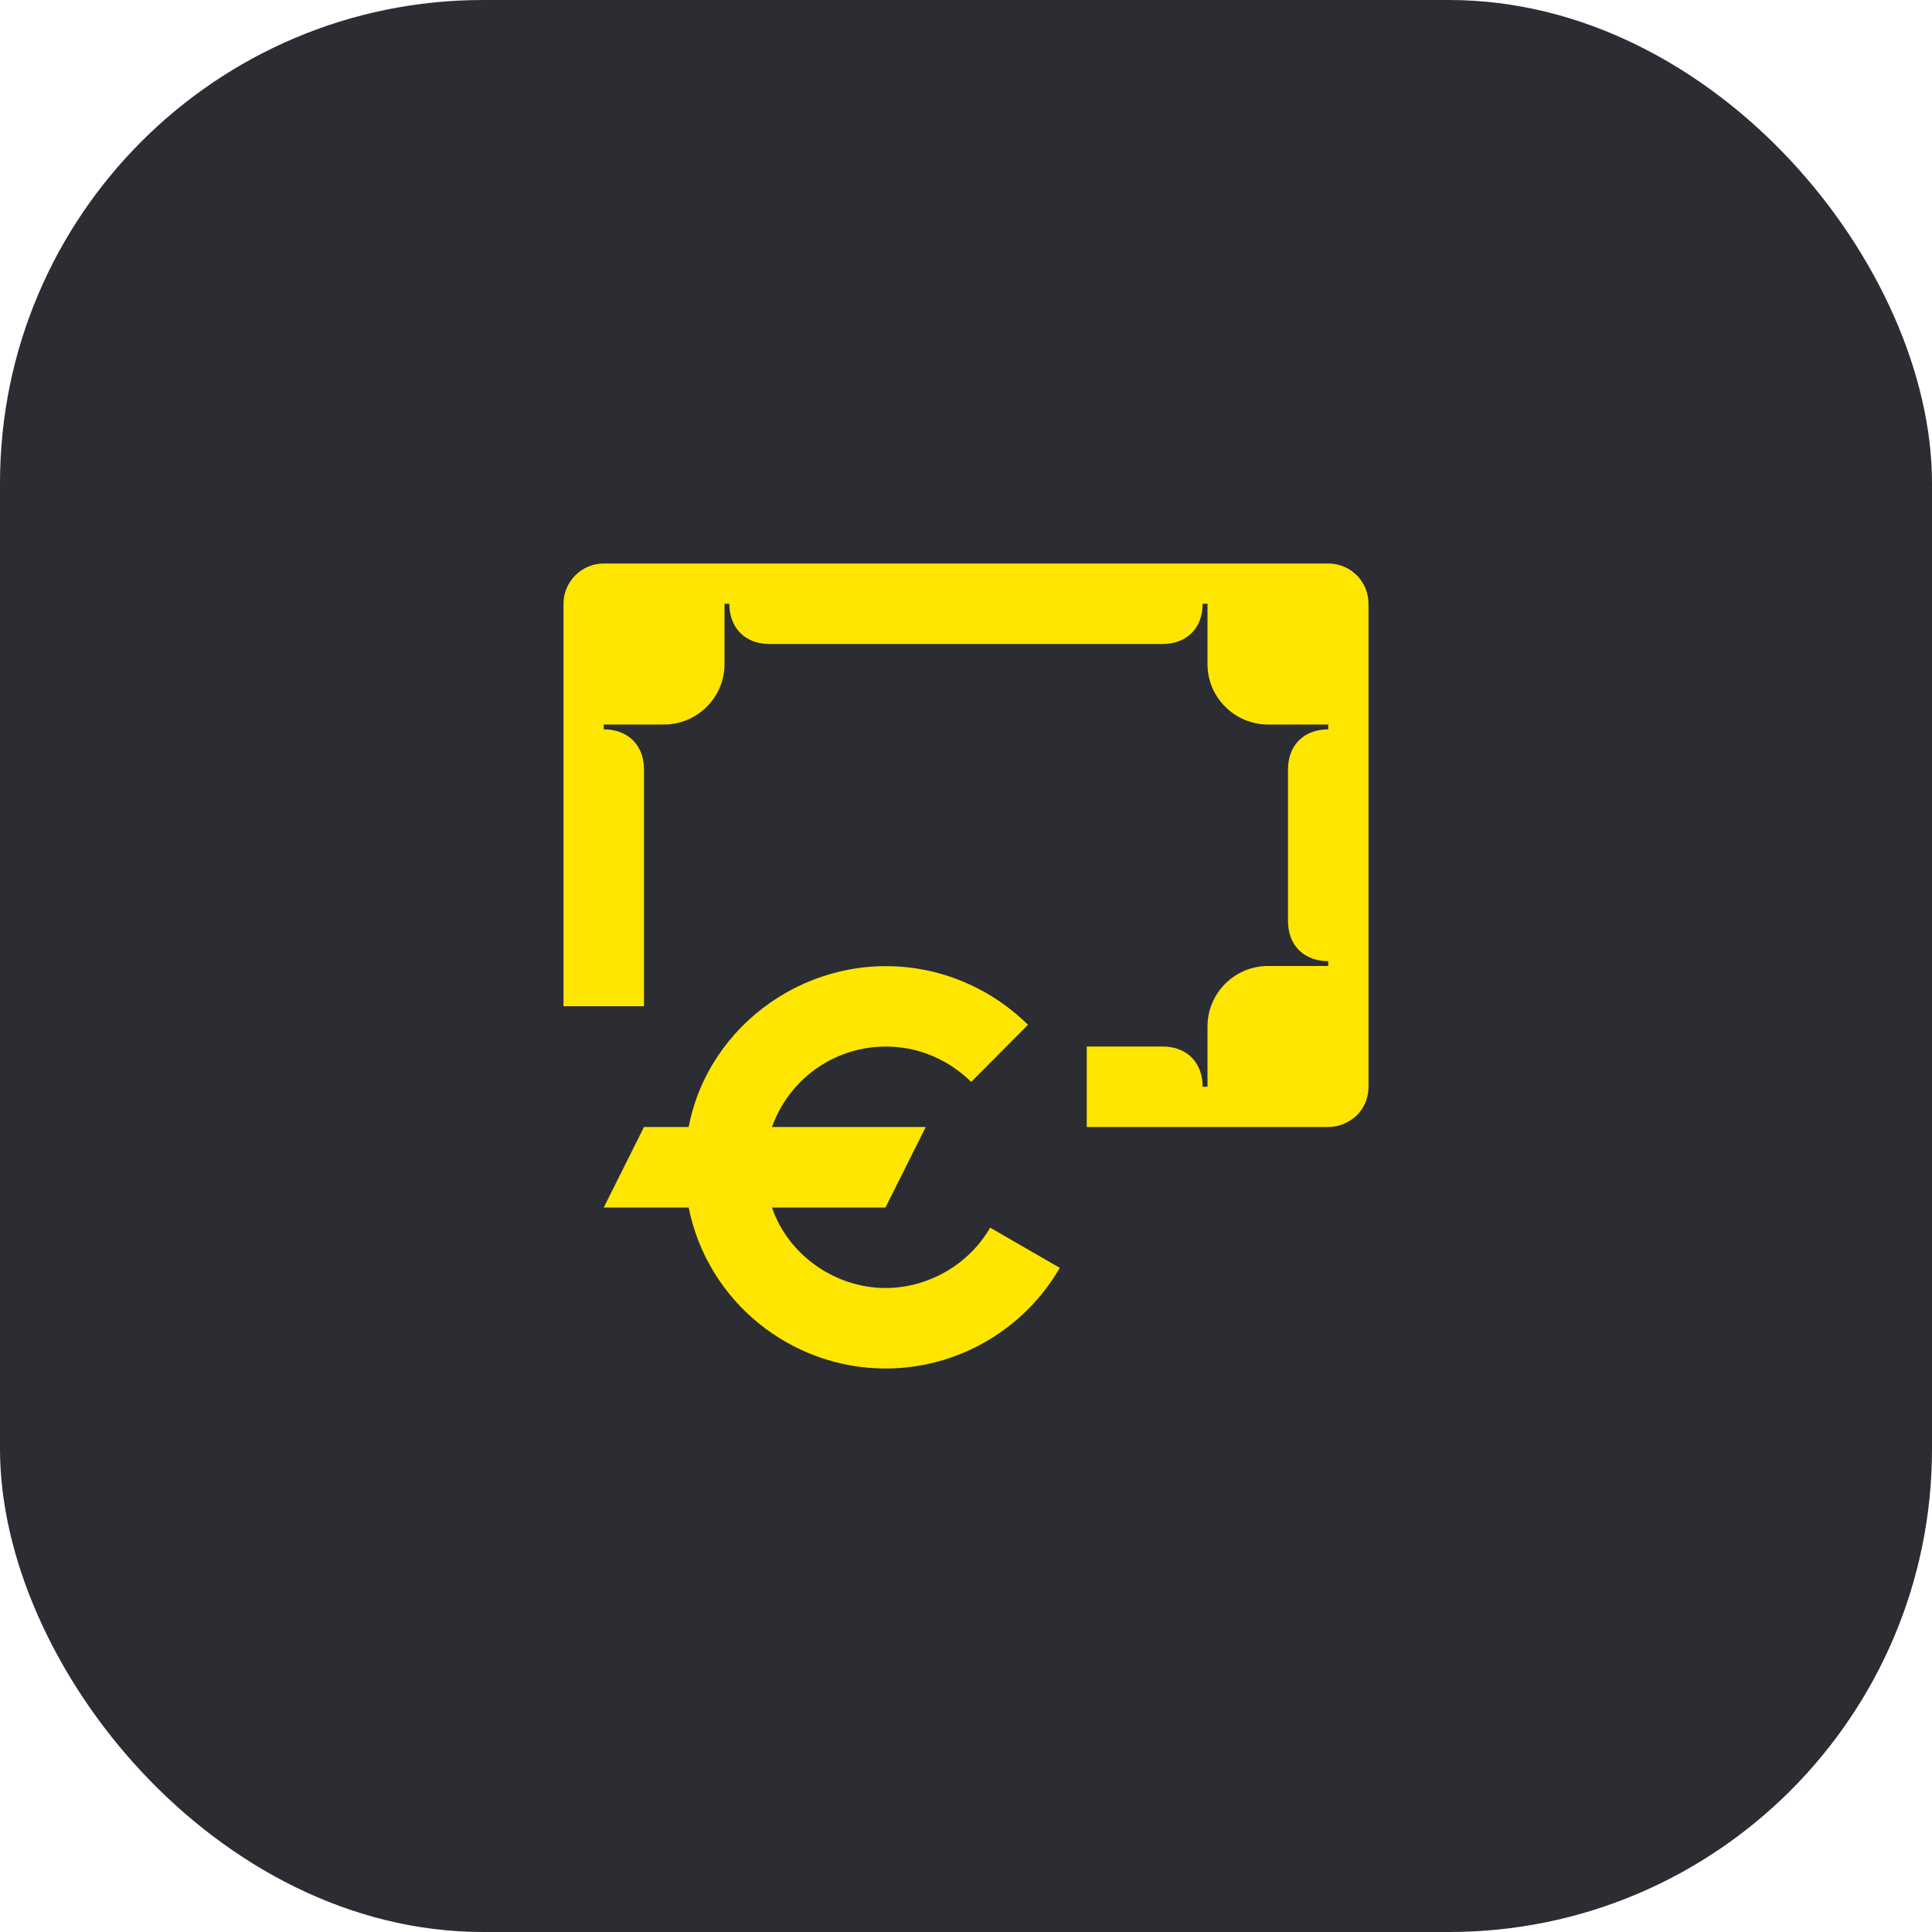 <svg width="48" height="48" viewBox="0 0 48 48" fill="none" xmlns="http://www.w3.org/2000/svg">
<rect width="48" height="48" rx="12" fill="#2B2D33"/>
<path d="M28.88 26H27V28H33C33.27 28 33.52 27.89 33.71 27.71C33.9 27.52 34 27.27 34 27V15C34 14.45 33.56 14 33 14H15C14.45 14 14 14.45 14 15V25H16V19.12C16 18.49 15.58 18.12 15 18.12V18H16.5C17.32 18 18 17.33 18 16.5V15H18.12C18.12 15.58 18.49 16 19.12 16H28.88C29.51 16 29.88 15.58 29.88 15H30V16.5C30 17.33 30.68 18 31.5 18H33V18.12C32.42 18.12 32 18.49 32 19.12V22.88C32 23.51 32.42 23.88 33 23.88V24H31.5C30.68 24 30 24.67 30 25.5V27H29.88C29.88 26.42 29.51 26 28.88 26ZM22.49 26.04C21.05 25.81 19.67 26.63 19.18 28H23L22 30H19.18C19.58 31.18 20.75 32 22 32C23.06 32 24.07 31.42 24.6 30.5L26.33 31.5C25.45 33.02 23.81 34 22 34C19.66 34 17.58 32.35 17.11 30H15L16 28H17.11C17.6 25.43 20.14 23.63 22.82 24.07C23.85 24.24 24.8 24.73 25.54 25.46L24.13 26.88C23.68 26.44 23.11 26.14 22.49 26.04Z" fill="#FEE600"/>
</svg>
